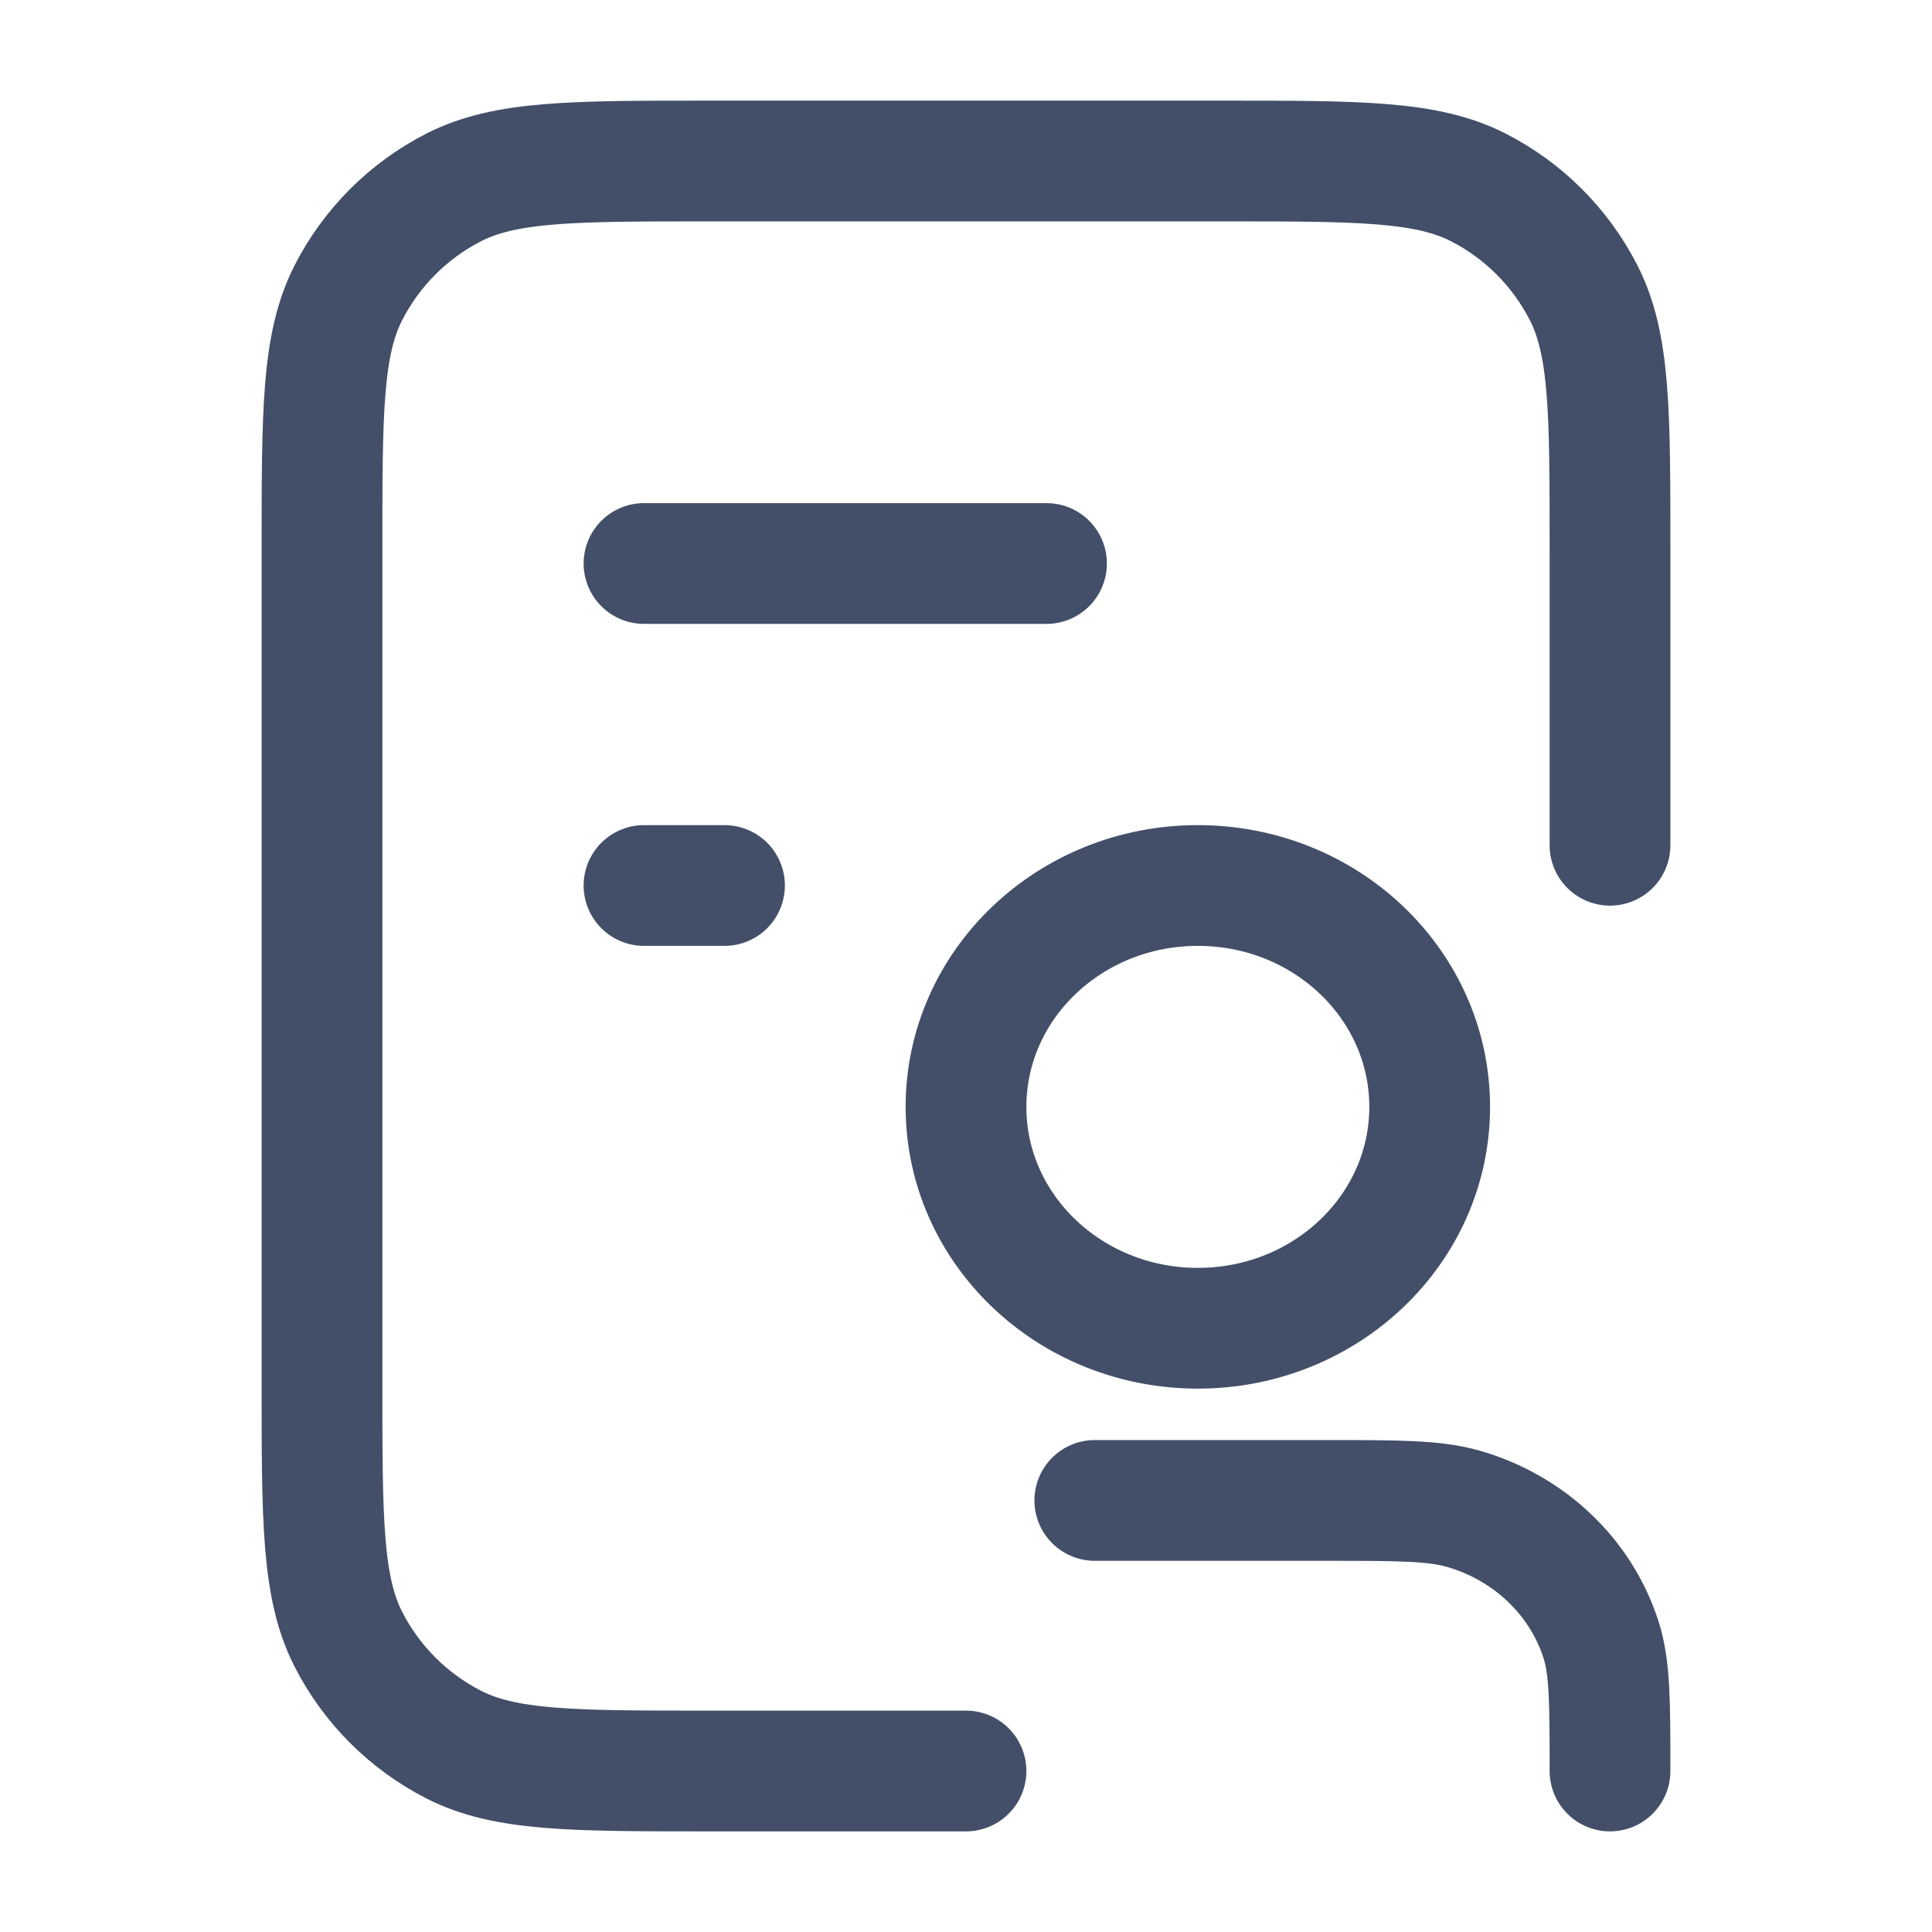 <svg width="24" height="24" viewBox="0 0 24 24" fill="none" xmlns="http://www.w3.org/2000/svg">
<path d="M20 10.5V6.8C20 5.12 20 4.28 19.673 3.638C19.385 3.074 18.927 2.615 18.362 2.327C17.72 2 16.88 2 15.2 2H8.8C7.12 2 6.28 2 5.638 2.327C5.074 2.615 4.615 3.074 4.327 3.638C4 4.28 4 5.12 4 6.8V17.2C4 18.88 4 19.72 4.327 20.362C4.615 20.927 5.074 21.385 5.638 21.673C6.28 22 7.12 22 8.8 22H12M9 11H8.5H8M13 7H8" stroke="#434F68" stroke-width="1.5" stroke-linecap="round" stroke-linejoin="round"/>
<path d="M13.6 18.639H16.48C17.373 18.639 17.82 18.639 18.183 18.744C19.001 18.981 19.642 19.593 19.89 20.374C20 20.721 20 21.147 20 22M12 13.75C12 15.269 13.289 16.5 14.88 16.5C16.471 16.5 17.76 15.269 17.76 13.75C17.76 12.231 16.471 11 14.88 11C13.289 11 12 12.231 12 13.75Z" stroke="#434F68" stroke-width="1.5" stroke-linecap="round" stroke-linejoin="round"/>
</svg>

